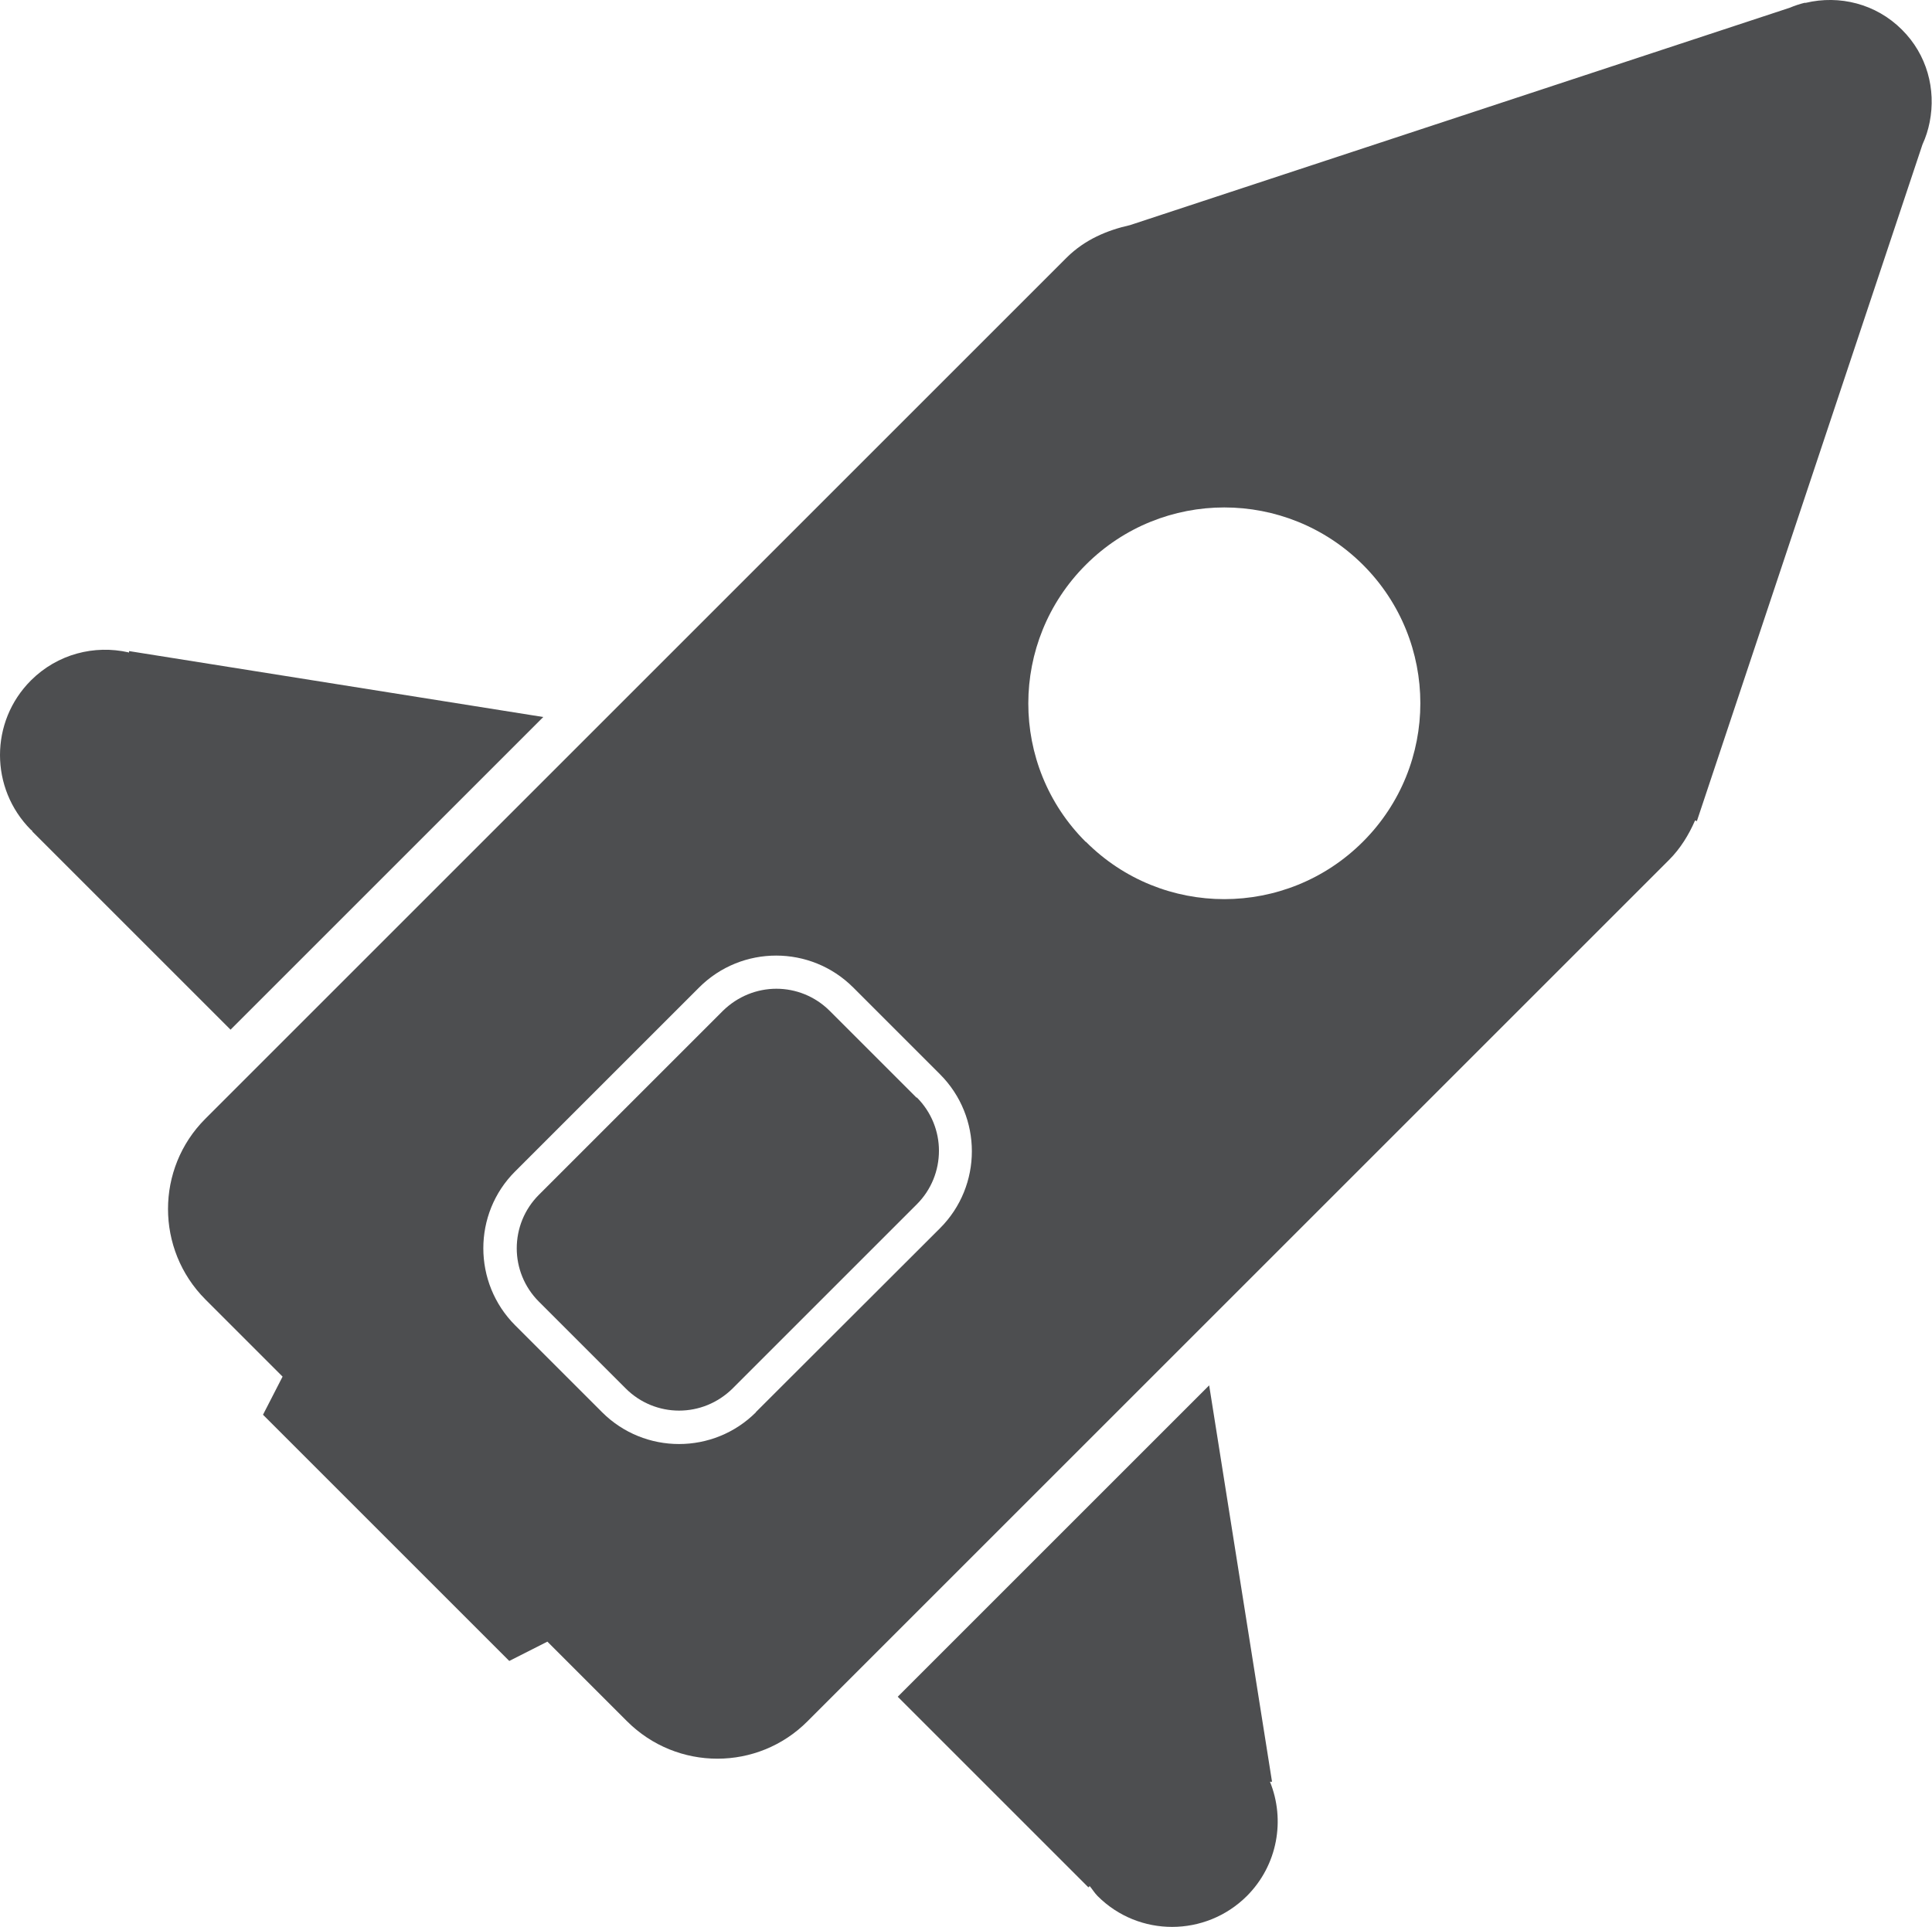 <?xml version="1.0" encoding="UTF-8"?><svg id="Layer_2" xmlns="http://www.w3.org/2000/svg" viewBox="0 0 75 74.83"><defs><style>.cls-1{fill:#4d4e50;}</style></defs><g id="Object"><path class="cls-1" d="m4.99,25.33c-1.32-.3-2.76.06-3.79,1.09-1.6,1.6-1.6,4.19,0,5.8.01.01.04.02.06.04-.01,0-.02.01-.02.01l7.71,7.71,12.14-12.14-16.08-2.56s0,.04,0,.06Z"/><path class="cls-1" d="m49.3,69.18s.05,0,.08,0l-2.44-15.39-12.09,12.09,7.4,7.4s.04-.03.05-.05c.11.13.19.27.31.39,1.6,1.6,4.19,1.59,5.79,0,1.2-1.2,1.5-2.96.9-4.44Z"/><path class="cls-1" d="m35.58,42.62l-3.37-3.37c-.57-.57-1.32-.86-2.07-.86-.75,0-1.5.29-2.08.86l-6.2,6.2-.94.94c-.57.57-.86,1.32-.86,2.08,0,.75.29,1.5.86,2.07l3.37,3.37c.57.57,1.32.86,2.07.86.76,0,1.5-.29,2.08-.86l7.15-7.15c.57-.57.86-1.32.86-2.08,0-.75-.29-1.5-.86-2.07Z"/><path class="cls-1" d="m65.84,31.86l.03.03,8.76-26.28c.13-.28.22-.57.28-.87h0c.25-1.27-.1-2.62-1.08-3.59-1.01-1.01-2.43-1.35-3.73-1.04h0s-.05,0-.05,0c-.2.05-.38.11-.57.19l-25.61,8.44c-.89.2-1.75.56-2.45,1.25l-18.17,18.17-13.07,13.07-2.21,2.21c-1.93,1.93-1.93,5.07,0,7.01l3,3-.76,1.48,9.56,9.56,1.48-.75,3.09,3.09c1.94,1.94,5.08,1.94,7.01,0l2.21-2.21,13-13,18.23-18.23c.45-.45.77-.98,1.01-1.53Zm-36.49,22.97c-1.65,1.65-4.33,1.65-5.98,0l-3.37-3.37c-1.65-1.65-1.65-4.34,0-5.98l.94-.94,6.2-6.2c1.65-1.65,4.33-1.65,5.98,0l3.37,3.37c1.65,1.65,1.65,4.33,0,5.98l-7.15,7.14Zm12.8-22.14c-2.98-2.97-2.97-7.79,0-10.76,2.97-2.97,7.78-2.97,10.76,0,2.97,2.97,2.97,7.78,0,10.75-2.97,2.97-7.79,2.98-10.76,0Z"/></g></svg>